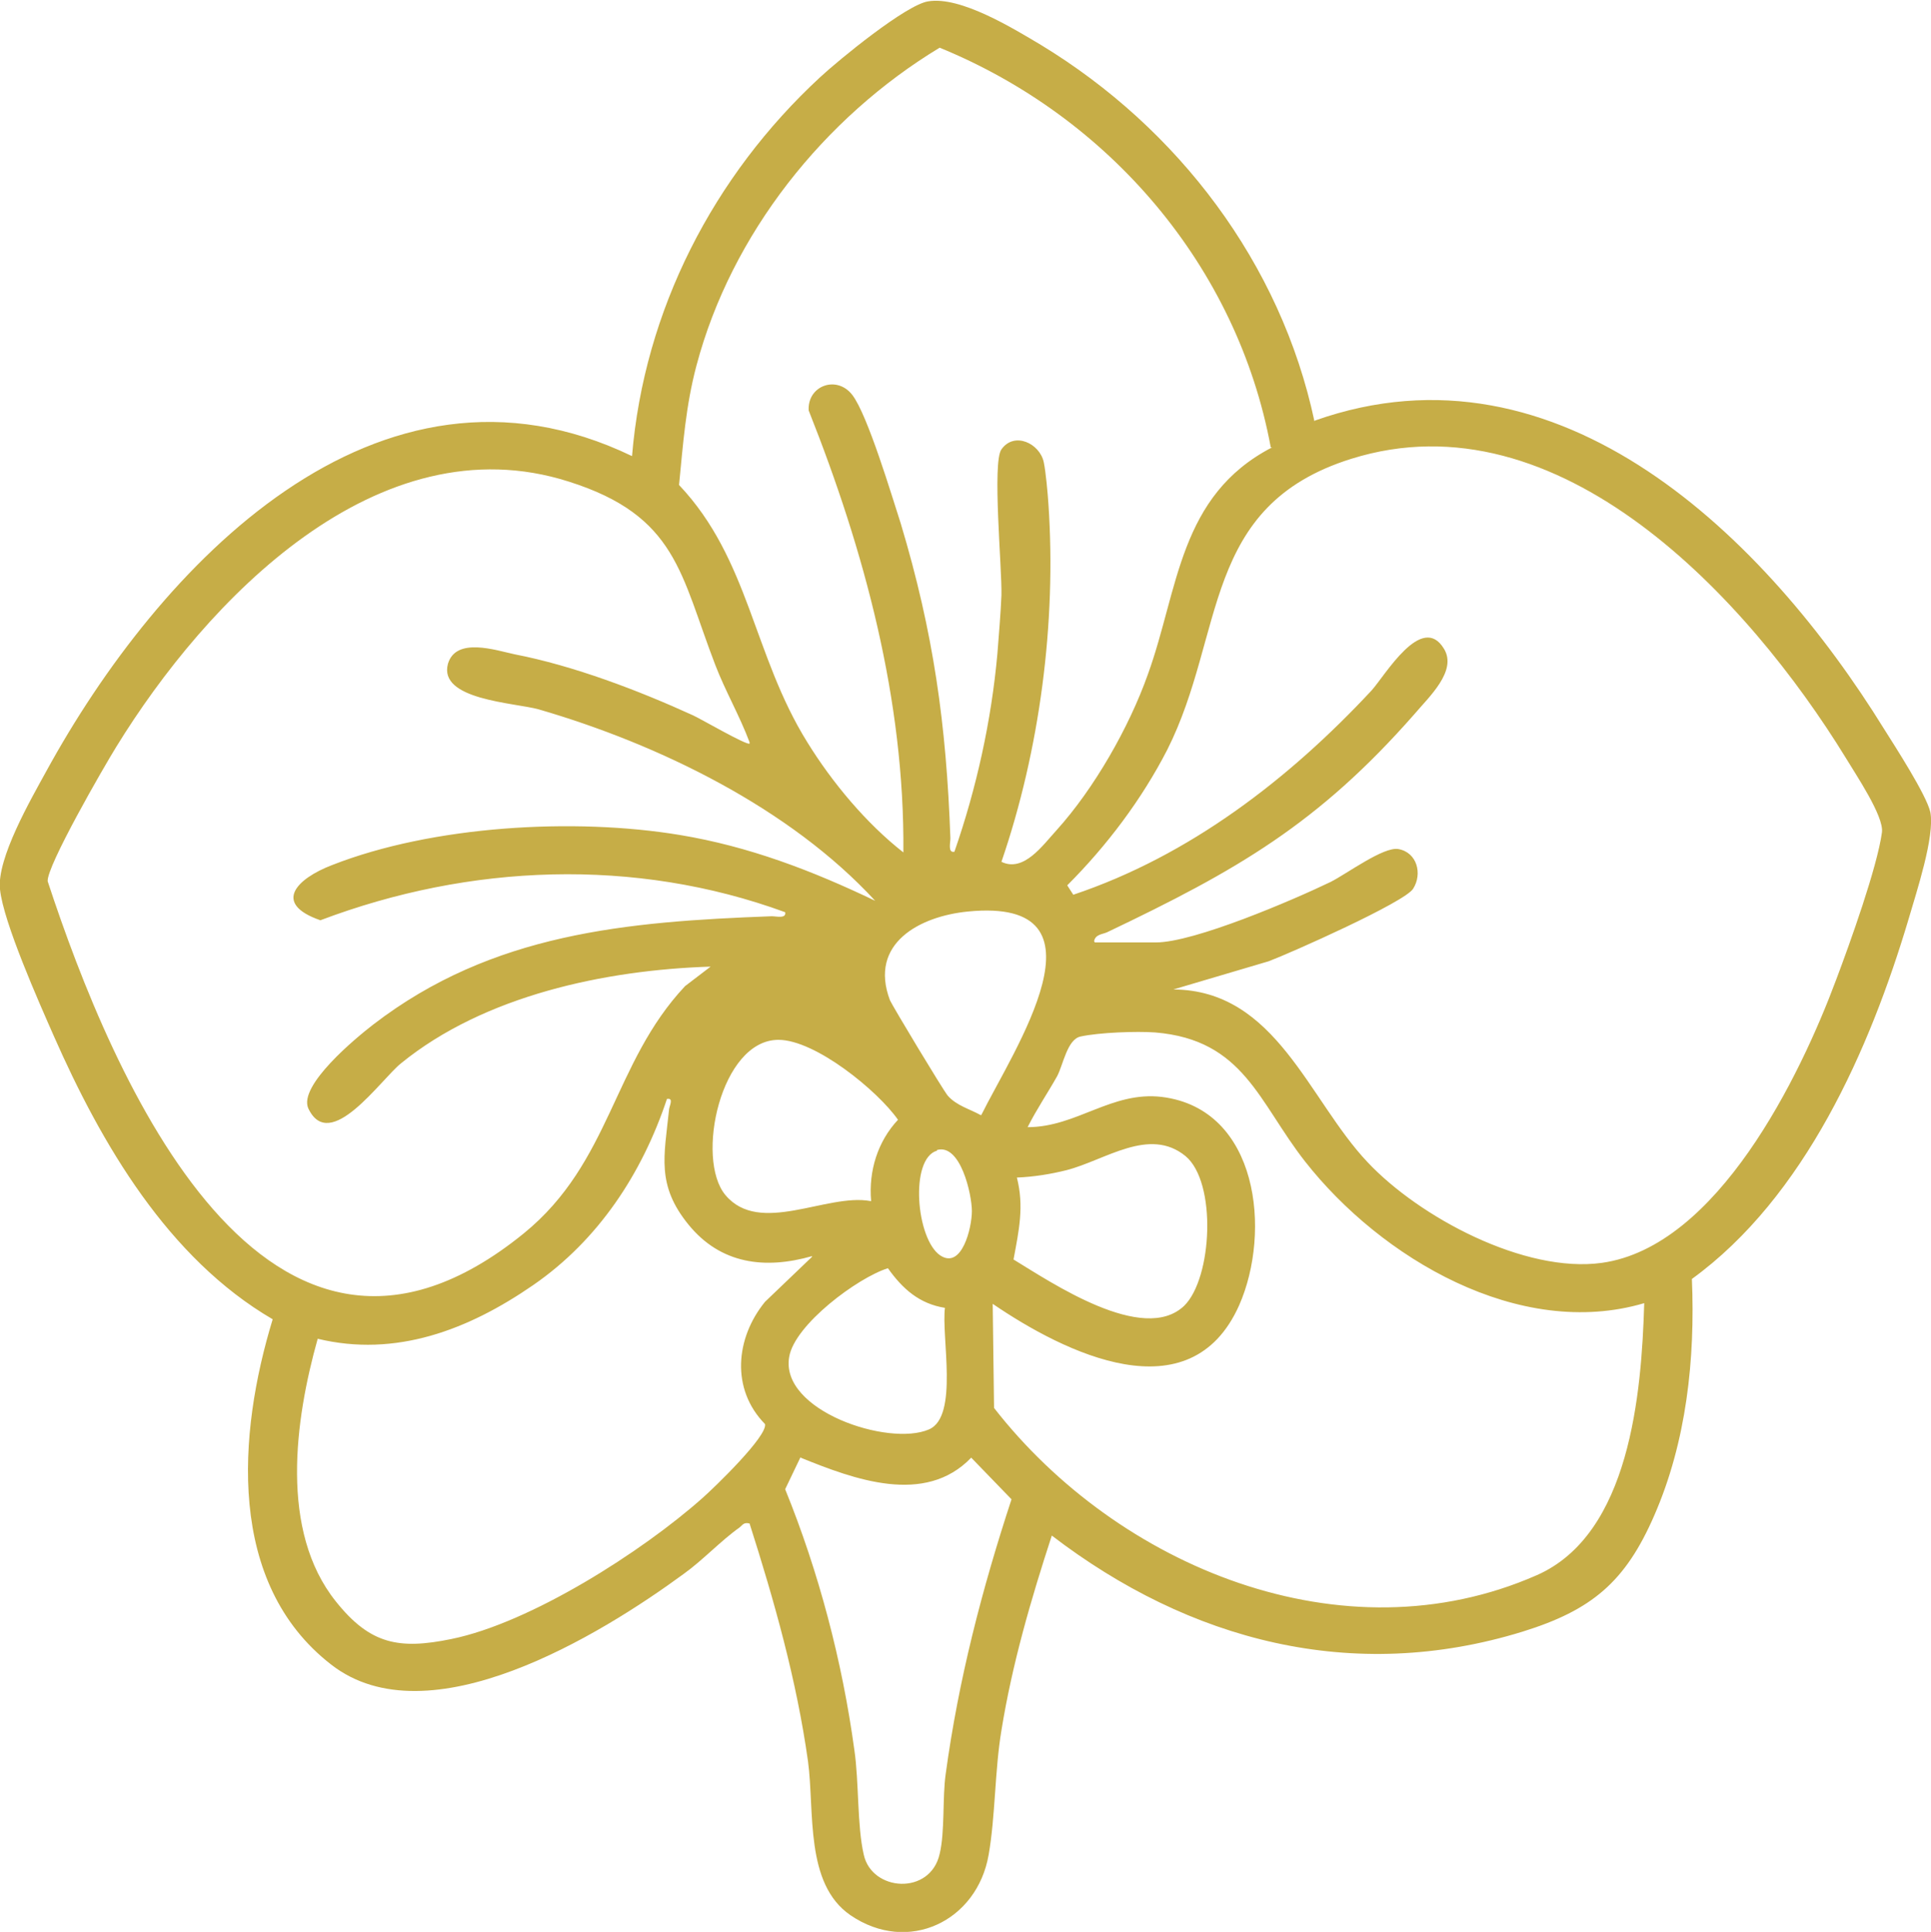 <?xml version="1.0" encoding="UTF-8"?>
<svg id="Layer_2" data-name="Layer 2" xmlns="http://www.w3.org/2000/svg" viewBox="0 0 28.75 28.76">
  <defs>
    <style>
      .cls-1 {
        fill: #bfa22f;
        opacity: .88;
      }
    </style>
  </defs>
  <g id="Layer_7" data-name="Layer 7">
    <path class="cls-1" d="M19.58,6.26c3.65-1.29,6.72,1.76,8.47,4.59.17.27.63.98.69,1.24.07.36-.21,1.2-.32,1.58-.58,1.95-1.55,4.15-3.23,5.37.05,1.19-.08,2.42-.56,3.52-.43.99-.93,1.41-1.96,1.73-2.53.78-4.96.14-7.01-1.43-.31.95-.59,1.91-.75,2.9-.1.6-.09,1.28-.19,1.85-.17.99-1.2,1.49-2.06.9-.68-.47-.53-1.54-.63-2.29-.17-1.21-.5-2.38-.87-3.54-.09-.02-.1.02-.15.06-.27.19-.55.49-.83.69-1.24.91-3.8,2.48-5.25,1.35-1.56-1.21-1.39-3.44-.87-5.14-1.56-.91-2.55-2.61-3.26-4.22-.22-.5-.75-1.69-.8-2.18-.05-.46.46-1.34.69-1.76,1.67-3.05,4.92-6.52,8.72-4.69.18-2.17,1.21-4.17,2.8-5.64.28-.26,1.28-1.08,1.61-1.13.48-.08,1.26.4,1.68.65,2.04,1.24,3.57,3.25,4.07,5.6ZM18.92,6.66c-.5-2.7-2.41-4.92-4.93-5.95-1.72,1.04-3.1,2.77-3.62,4.73-.16.6-.2,1.17-.26,1.78,1.05,1.11,1.1,2.53,1.91,3.83.37.6.88,1.21,1.43,1.64.02-2.27-.58-4.49-1.41-6.58-.02-.37.42-.53.65-.23s.59,1.51.72,1.91c.49,1.63.68,3,.74,4.69,0,.07-.04.22.06.2.33-.95.55-1.95.64-2.95.02-.26.05-.61.06-.87.01-.39-.14-1.98,0-2.17.19-.27.57-.09.63.19.03.14.06.47.07.63.12,1.76-.13,3.66-.7,5.32.33.16.61-.24.82-.47.56-.62,1.08-1.53,1.36-2.32.46-1.27.46-2.66,1.85-3.38ZM16.3,14.03h.91c.57,0,2.04-.63,2.6-.9.24-.12.79-.53,1.01-.49.28.05.36.37.22.59-.12.2-1.83.96-2.15,1.08l-1.42.42c1.53.01,2.01,1.64,2.89,2.57.77.82,2.34,1.66,3.49,1.5,1.72-.24,2.95-2.77,3.49-4.22.2-.53.61-1.67.68-2.19.03-.24-.39-.86-.54-1.11-1.45-2.36-4.26-5.42-7.36-4.45-2.24.7-1.87,2.6-2.74,4.33-.38.74-.9,1.43-1.49,2.02l.09.14c1.73-.58,3.21-1.72,4.44-3.04.2-.22.75-1.17,1.08-.62.2.33-.23.72-.44.97-1.44,1.64-2.65,2.33-4.58,3.25-.07.03-.17.03-.19.13ZM11.16,11.05c-.15-.4-.36-.76-.51-1.15-.52-1.35-.57-2.22-2.18-2.73-2.85-.91-5.4,1.77-6.74,3.95-.18.29-1.04,1.78-1.02,2,.96,2.92,3.25,8.36,7.09,5.24,1.3-1.06,1.32-2.53,2.4-3.68l.38-.29c-1.57.05-3.37.43-4.61,1.44-.3.24-1.06,1.35-1.38.67-.15-.34.71-1.05.97-1.25,1.77-1.36,3.77-1.53,5.93-1.61.07,0,.22.04.2-.06-2.24-.82-4.7-.72-6.92.12-.72-.25-.35-.62.17-.82,1.5-.59,3.61-.71,5.18-.45,1.03.17,1.97.53,2.91.98-1.27-1.38-3.22-2.33-5.01-2.85-.36-.1-1.5-.14-1.35-.68.12-.4.71-.2.99-.14.88.17,1.85.54,2.66.91.11.05.8.45.84.42ZM14.61,16.6c.47-.95,2.02-3.25-.2-3.03-.71.07-1.48.47-1.16,1.32.04.09.78,1.32.86,1.42.13.15.33.2.49.29ZM24.48,19.4c-1.86.55-3.92-.67-5.05-2.11-.69-.88-.91-1.81-2.23-1.92-.28-.02-.83,0-1.11.06-.2.04-.26.42-.35.59-.14.25-.31.5-.44.76.73,0,1.25-.54,2-.45,1.44.18,1.63,2.01,1.15,3.1-.73,1.64-2.6.71-3.67-.02l.02,1.55c1.84,2.36,5.19,3.76,8.08,2.49,1.39-.61,1.56-2.71,1.6-4.04ZM12.97,17.88c-.04-.45.1-.89.4-1.21-.3-.43-1.23-1.19-1.78-1.19-.86,0-1.24,1.77-.79,2.31.51.61,1.51-.03,2.16.09ZM12.09,18.7c-.7.2-1.36.12-1.84-.47s-.36-1.02-.29-1.7c0-.06.08-.19-.03-.17-.37,1.11-1.02,2.1-1.99,2.77s-2.05,1.08-3.21.8c-.34,1.21-.57,2.86.27,3.91.51.64.94.72,1.72.56,1.18-.24,2.84-1.3,3.74-2.1.17-.15.97-.92.93-1.1-.51-.52-.44-1.28,0-1.82l.7-.67ZM17.63,19.44c.42-.41.49-1.84.02-2.23-.54-.44-1.19.06-1.77.21-.24.06-.49.1-.74.11.11.43.03.79-.05,1.22.56.34,1.93,1.27,2.54.69ZM13.95,17.13c-.41.12-.31,1.32.05,1.56.32.21.47-.41.47-.66s-.17-1.01-.52-.91ZM14.07,19.47c-.38-.06-.63-.28-.85-.59-.45.14-1.39.84-1.47,1.32-.14.8,1.48,1.34,2.08,1.08.45-.19.18-1.39.24-1.82ZM11.92,21.69l-.23.48c.5,1.23.85,2.56,1.03,3.88.07.47.04,1.13.14,1.56.12.55.99.61,1.13-.01.08-.33.04-.84.09-1.19.19-1.4.54-2.75.98-4.09l-.6-.62c-.69.72-1.75.32-2.54,0Z"/>
  </g>
</svg>